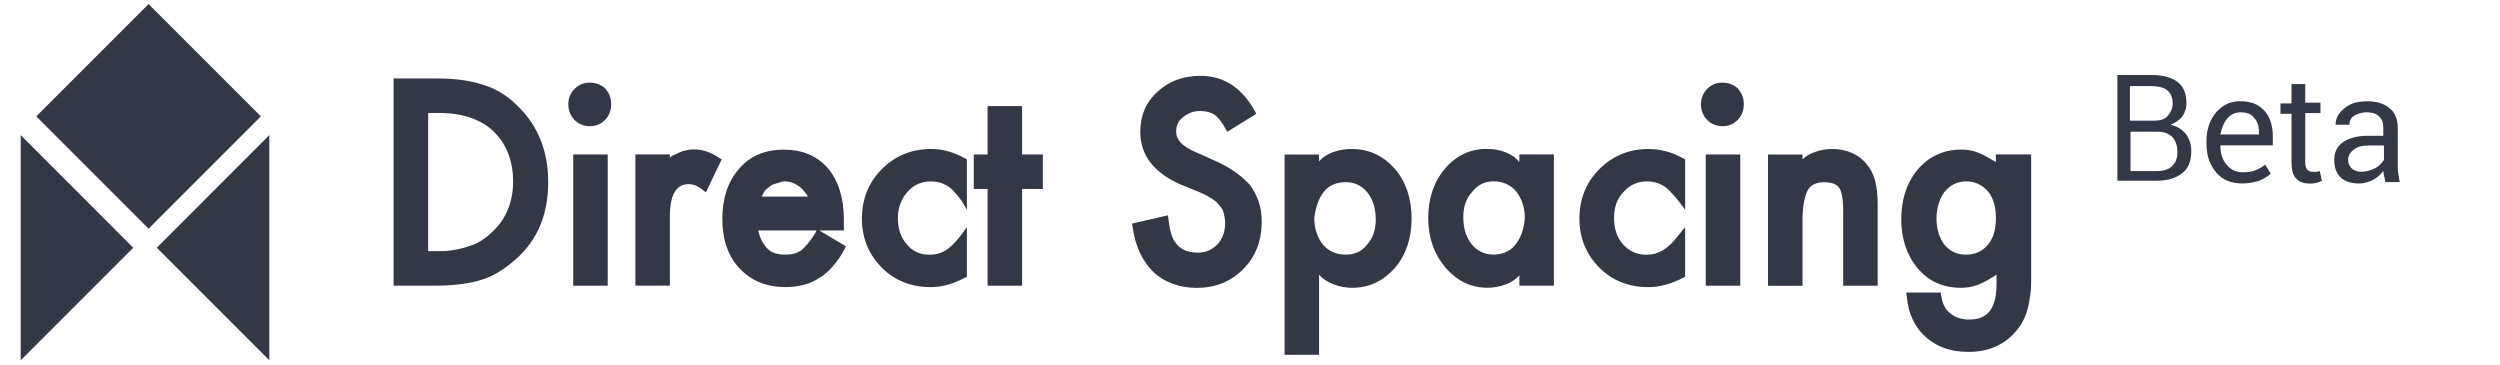 <?xml version="1.0" encoding="utf-8"?>
<!-- Generator: Adobe Illustrator 17.1.0, SVG Export Plug-In . SVG Version: 6.00 Build 0)  -->
<!DOCTYPE svg PUBLIC "-//W3C//DTD SVG 1.1//EN" "http://www.w3.org/Graphics/SVG/1.1/DTD/svg11.dtd">
<svg version="1.1" id="Layer_1" xmlns="http://www.w3.org/2000/svg" xmlns:xlink="http://www.w3.org/1999/xlink" x="0px" y="0px"
	 viewBox="0 932.2 3369.6 492" enable-background="new 0 932.2 3369.6 492" xml:space="preserve">
<rect x="93.1" y="982.1" transform="matrix(0.707 0.707 -0.707 0.707 828.777 177.491)" fill="#333846" width="214.1" height="214.1"/>
<polygon fill="#333846" points="363,1417.8 211.3,1266.1 363,1114.3 "/>
<polygon fill="#333846" points="27.9,1114.3 179.6,1266.1 27.9,1417.8 "/>
<g>
	<path fill="#333846" d="M653.4,1047.3c-15.8-5.6-36.3-9.3-62.4-9.3h-60.5v279.2h58.6c26.1,0,47.5-3.7,61.4-8.4
		c15.8-4.7,30.7-14.9,45.6-27.9c28.9-26.1,42.8-60.5,42.8-103.3c0-41.9-14-76.3-41-102.4C685.1,1062.2,669.3,1052,653.4,1047.3z
		 M592.9,1270.7h-15.8v-186.2h15.8c31.6,0,55.8,9.3,71.7,24.2c17.7,16.8,27,40,27,68c0,27-9.3,50.3-27,67
		c-8.4,8.4-18.6,15.8-29.8,19.5C623.7,1267,609.7,1270.7,592.9,1270.7z"/>
	<path fill="#333846" d="M794.9,1043.6c-8.4,0-14.9,2.8-20.5,8.4s-8.4,13-8.4,20.5c0,8.4,2.8,15.8,8.4,21.4s13,8.4,20.5,8.4
		c8.4,0,14.9-2.8,20.5-8.4s8.4-13,8.4-21.4s-2.8-14.9-8.4-21.4C809.8,1046.4,803.3,1043.6,794.9,1043.6z"/>
	<rect x="772.6" y="1140.4" fill="#333846" width="46.5" height="176.9"/>
	<path fill="#333846" d="M914.1,1138.5c-2.8,1.9-11.2,3.7-11.2,7.4v-5.6h-46.5v176.9h46.5v-94c0-42.8,19.5-42.8,26.1-42.8
		c5.6,0,12.1,2.8,17.7,7.4l4.7,3.7l21.4-44.7l-3.7-1.9C949.4,1131.1,929,1131.1,914.1,1138.5z"/>
	<path fill="#333846" d="M1099.3,1245.6c-7.4,12.1-14,19.5-19.5,24.2c-5.6,3.7-12.1,5.6-20.5,5.6c-11.2,0-19.5-1.9-26.1-9.3
		c-5.6-6.5-9.3-14-11.2-23.3h115.4v-14.9c0-28.9-7.4-52.1-21.4-68.9c-14.9-16.8-34.4-25.1-59.6-25.1c-25.1,0-45.6,8.4-60.5,26.1
		c-14.9,16.8-22.3,40-22.3,67c0,27.9,7.4,50.3,23.3,67c15.8,16.8,36.3,25.1,61.4,25.1c8.4,0,16.8-0.9,24.2-2.8
		c7.4-1.9,14.9-4.7,21.4-9.3c6.5-3.7,13-9.3,18.6-15.8s11.2-14,15.8-23.3l1.9-3.7l-39.1-23.3L1099.3,1245.6z M1026.7,1196.3
		c0.9,0,1.9-2.8,2.8-4.7c1.9-3.7,4.7-5.6,7.4-7.4c2.8-2.8,5.6-3.7,9.3-4.7c3.7-0.9,7.4-2.8,11.2-2.8c15.8,0,26.1,11.2,31.6,20.5
		h-62.4L1026.7,1196.3L1026.7,1196.3z"/>
	<path fill="#333846" d="M1254.8,1133c-26.1,0-48.4,9.3-66.1,27s-27,40-27,67c0,26.1,9.3,48.4,27,66.1s40,26.1,66.1,26.1
		c15.8,0,30.7-4.7,46.5-13l1.9-0.9v-67l-7.4,10.2c-8.4,11.2-15.8,17.7-21.4,21.4c-6.5,3.7-13,5.6-21.4,5.6c-13,0-23.3-4.7-30.7-14
		c-8.4-9.3-12.1-21.4-12.1-35.4s4.7-26.1,13-35.4c8.4-9.3,18.6-14,31.6-14c8.4,0,14.9,1.9,21.4,5.6s13,11.2,20.5,21.4l6.5,11.2v-68
		l-1.9-0.9C1286.4,1137.6,1271.5,1133,1254.8,1133z"/>
	<polygon fill="#333846" points="1377.6,1075.2 1331.1,1075.2 1331.1,1140.4 1312.5,1140.4 1312.5,1186.9 1331.1,1186.9 
		1331.1,1317.3 1377.6,1317.3 1377.6,1186.9 1405.6,1186.9 1405.6,1140.4 1377.6,1140.4 	"/>
	<path fill="#333846" d="M1635.5,1147.9l-25.1-11.2c-16.8-7.4-25.1-15.8-25.1-27c0-8.4,2.8-14.9,9.3-19.5c6.5-5.6,14-8.4,23.3-8.4
		c7.4,0,14,1.9,18.6,4.7c2.8,1.9,8.4,6.5,14.9,18.6l2.8,4.7l39.1-24.2l-1.9-3.7c-17.7-31.6-41.9-47.5-73.5-47.5
		c-23.3,0-42.8,7.4-57.7,21.4c-15.8,14-23.3,32.6-23.3,54c0,31.6,18.6,55.8,55.8,71.7l25.1,10.2c6.5,2.8,11.2,5.6,15.8,8.4
		s7.4,5.6,10.2,9.3c2.8,2.8,4.7,6.5,5.6,10.2s1.9,8.4,1.9,13c0,12.1-3.7,21.4-10.2,28.9c-7.4,7.4-15.8,11.2-27,11.2
		c-14,0-24.2-4.7-30.7-14.9c-2.8-3.7-6.5-12.1-8.4-29.8l-0.9-5.6l-48.4,11.2l0.9,4.7c3.7,26.1,13,45.6,27.9,60.5
		c14.9,14,35.4,21.4,58.6,21.4c25.1,0,45.6-8.4,62.4-25.1c16.8-16.8,25.1-38.2,25.1-64.2c0-19.5-5.6-35.4-15.8-49.3
		C1672.7,1168.3,1656.9,1157.2,1635.5,1147.9z"/>
	<path fill="#333846" d="M1821.6,1133c-16.8,0-34.4,5.6-43.7,16.8v-9.3h-46.5v269.9h46.5v-108c9.3,11.2,27.9,17.7,44.7,17.7
		c23.3,0,41.9-9.3,57.7-27c14.9-17.7,22.3-40,22.3-66.1c0-27-7.4-49.3-22.3-67C1864.5,1142.3,1845.8,1133,1821.6,1133z
		 M1784.4,1190.7c7.4-9.3,17.7-13,29.8-13c11.2,0,21.4,4.7,28.9,14c7.4,9.3,11.2,21.4,11.2,36.3c0,14-3.7,25.1-12.1,34.4
		c-7.4,9.3-16.8,13-28.9,13s-22.3-4.7-29.8-13c-7.4-9.3-12.1-21.4-12.1-36.3C1773.2,1212.1,1777,1200,1784.4,1190.7z"/>
	<path fill="#333846" d="M2047.8,1150.6c-9.3-12.1-27-17.7-43.7-17.7c-23.3,0-41.9,9.3-56.8,27s-22.3,40-22.3,66.1
		c0,27,8.4,49.3,23.3,67c15.8,17.7,33.5,27,56.8,27c15.8,0,33.5-5.6,42.8-16.8v14h46.5v-176.9h-46.5L2047.8,1150.6L2047.8,1150.6z
		 M2042.2,1262.3c-7.4,9.3-17.7,13-29.8,13c-11.2,0-21.4-4.7-28.9-14c-7.4-9.3-11.2-21.4-11.2-36.3c0-14,3.7-25.1,12.1-34.4
		c7.4-9.3,16.8-14,28.9-14s22.3,4.7,29.8,13c7.4,9.3,12.1,21.4,12.1,36.3C2054.3,1240.9,2049.7,1253,2042.2,1262.3z"/>
	<path fill="#333846" d="M2221.9,1133c-26.1,0-48.4,9.3-66.1,27c-17.7,17.7-27,40-27,67c0,26.1,9.3,48.4,27,66.1s40,26.1,66.1,26.1
		c15.8,0,31.6-4.7,47.5-13l1.9-0.9v-67l-8.4,10.2c-8.4,11.2-15.8,17.7-22.3,21.4c-6.5,3.7-13,5.6-21.4,5.6c-13,0-23.3-4.7-31.6-14
		c-8.4-9.3-12.1-21.4-12.1-35.4s3.7-26.1,13-35.4c8.4-9.3,18.6-14,31.6-14c8.4,0,14.9,1.9,21.4,5.6s13,11.2,21.4,21.4l8.4,11.2v-68
		l-1.9-0.9C2254.5,1137.6,2238.6,1133,2221.9,1133z"/>
	<rect x="2299.1" y="1140.4" fill="#333846" width="46.5" height="176.9"/>
	<path fill="#333846" d="M2321.5,1043.6c-8.4,0-14.9,2.8-20.5,8.4s-8.4,13-8.4,20.5c0,8.4,2.8,15.8,8.4,21.4s13,8.4,20.5,8.4
		c8.4,0,14.9-2.8,20.5-8.4s8.4-13,8.4-21.4s-2.8-14.9-8.4-21.4C2336.4,1046.4,2329.9,1043.6,2321.5,1043.6z"/>
	<path fill="#333846" d="M2469.5,1133c-14,0-30.7,4.7-40,14v-6.5H2383v176.9h46.5v-87.5c0-19.5,2.8-33.5,7.4-41.9
		c4.7-7.4,12.1-10.2,22.3-10.2c9.3,0,16.8,2.8,19.5,7.4c2.8,3.7,5.6,12.1,5.6,31.6v100.5h46.5v-109.8c0-25.1-4.7-42.8-14.9-54
		C2505.8,1140.4,2489,1133,2469.5,1133z"/>
	<path fill="#333846" d="M2690.1,1140.4v10.2c-18.6-11.2-28.9-16.8-46.5-16.8c-24.2,0-44.7,9.3-60.5,28.9
		c-14,17.7-20.5,40-20.5,65.2c0,26.1,7.4,48.4,22.3,66.1c14.9,17.7,34.4,26.1,58.6,26.1c16.8,0,28.9-5.6,47.5-17.7v13
		c0,42.8-21.4,47.5-37.2,47.5c-13,0-23.3-4.7-30.7-14c-2.8-3.7-5.6-10.2-6.5-17.7l-0.9-4.7h-46.5l0.9,5.6
		c1.9,23.3,11.2,41.9,26.1,54.9c14.9,13,33.5,19.5,56.8,19.5c27,0,48.4-9.3,64.2-27.9c8.4-9.3,14-21.4,16.8-34.4
		c0.9-4.7,1.9-10.2,2.8-16.8c0.9-6.5,0.9-13,0.9-21.4v-165.7h-47.6V1140.4z M2679.9,1261.4c-7.4,9.3-17.7,14-29.8,14
		c-13,0-22.3-4.7-29.8-14c-6.5-9.3-10.2-20.5-10.2-34.4s3.7-26.1,10.2-35.4c7.4-9.3,16.8-14.9,29.8-14.9c12.1,0,21.4,4.7,28.9,13
		c7.4,8.4,11.2,21.4,11.2,36.3C2690.1,1240.9,2687.3,1252.1,2679.9,1261.4z"/>
</g>
<g>
	<path fill="#333846" d="M2853.9,1177.6v-144.3h45.6c14.9,0,27,2.8,35.4,9.3s12.1,15.8,12.1,28.9c0,6.5-1.9,12.1-5.6,17.7
		c-3.7,4.7-9.3,8.4-15.8,11.2l0,0c8.4,1.9,14.9,5.6,20.5,12.1c4.7,6.5,7.4,14,7.4,23.3c0,13-3.7,23.3-12.1,29.8
		c-8.4,6.5-19.5,10.2-34.4,10.2h-53.1L2853.9,1177.6L2853.9,1177.6z M2871.6,1094.8h32.6c7.4,0,14-1.9,17.7-6.5
		c3.7-4.7,6.5-9.3,6.5-16.8c0-8.4-2.8-14-7.4-17.7c-4.7-3.7-12.1-5.6-22.3-5.6h-27.9v46.5L2871.6,1094.8L2871.6,1094.8z
		 M2871.6,1109.7v53.1h34.4c9.3,0,16.8-1.9,21.4-6.5c4.7-4.7,7.4-10.2,7.4-18.6s-1.9-14.9-6.5-20.5c-4.7-4.7-11.2-7.4-19.5-7.4
		L2871.6,1109.7L2871.6,1109.7z"/>
	<path fill="#333846" d="M3022.4,1179.5c-14.9,0-27-4.7-35.4-14.9s-13-22.3-13-38.2v-4.7c0-15.8,4.7-27.9,13-38.2
		c9.3-10.2,19.5-14.9,32.6-14.9c14.9,0,25.1,4.7,32.6,13s11.2,20.5,11.2,34.4v12.1h-70.7c0,11.2,2.8,19.5,8.4,26.1
		s12.1,10.2,22.3,10.2c6.5,0,12.1-0.9,16.8-2.8s9.3-4.7,13-7.4l7.4,12.1c-3.7,3.7-9.3,6.5-14.9,9.3
		C3039.2,1177.6,3031.7,1179.5,3022.4,1179.5z M3019.6,1083.6c-6.5,0-13,2.8-17.7,8.4s-7.4,13-9.3,21.4h52.1v-2.8
		c0-8.4-1.9-14.9-6.5-19.5C3034.5,1085.5,3028,1083.6,3019.6,1083.6z"/>
	<path fill="#333846" d="M3107.1,1044.5v26.1h20.5v14h-20.5v65.2c0,5.6,0.9,9.3,2.8,11.2c1.9,1.9,4.7,2.8,7.4,2.8c1.9,0,2.8,0,4.7,0
		s2.8-0.9,4.7-0.9l2.8,13c-1.9,0.9-3.7,1.9-7.4,2.8s-6.5,0.9-9.3,0.9c-7.4,0-13-1.9-17.7-6.5s-6.5-12.1-6.5-22.3v-65.2h-14.9v-14
		h14.9v-26.1h18.6v-1H3107.1z"/>
	<path fill="#333846" d="M3215.1,1177.6c-0.9-3.7-0.9-6.5-1.9-8.4c0-1.9-0.9-4.7-0.9-6.5c-3.7,4.7-8.4,9.3-14,12.1
		s-12.1,4.7-18.6,4.7c-11.2,0-19.5-2.8-25.1-8.4s-8.4-13-8.4-23.3c0-10.2,3.7-18.6,12.1-24.2c8.4-5.6,19.5-8.4,33.5-8.4h20.5V1104
		c0-6.5-1.9-11.2-5.6-14.9c-3.7-3.7-9.3-5.6-16.8-5.6c-6.5,0-12.1,1.9-16.8,4.7c-4.7,2.8-6.5,7.4-6.5,12.1H3148
		c0-8.4,3.7-15.8,12.1-22.3c7.4-6.5,17.7-9.3,30.7-9.3c12.1,0,22.3,2.8,29.8,9.3c7.4,5.6,11.2,14.9,11.2,27v51.2
		c0,3.7,0,7.4,0.9,11.2c0.9,3.7,0.9,7.4,1.9,10.2L3215.1,1177.6L3215.1,1177.6z M3182.5,1163.7c6.5,0,13-1.9,18.6-4.7
		c5.6-2.8,9.3-7.4,12.1-11.2v-19.5h-21.4c-8.4,0-14.9,1.9-19.5,5.6c-4.7,3.7-7.4,8.4-7.4,14c0,4.7,1.9,8.4,4.7,11.2
		S3176.9,1163.7,3182.5,1163.7z"/>
</g>
</svg>

